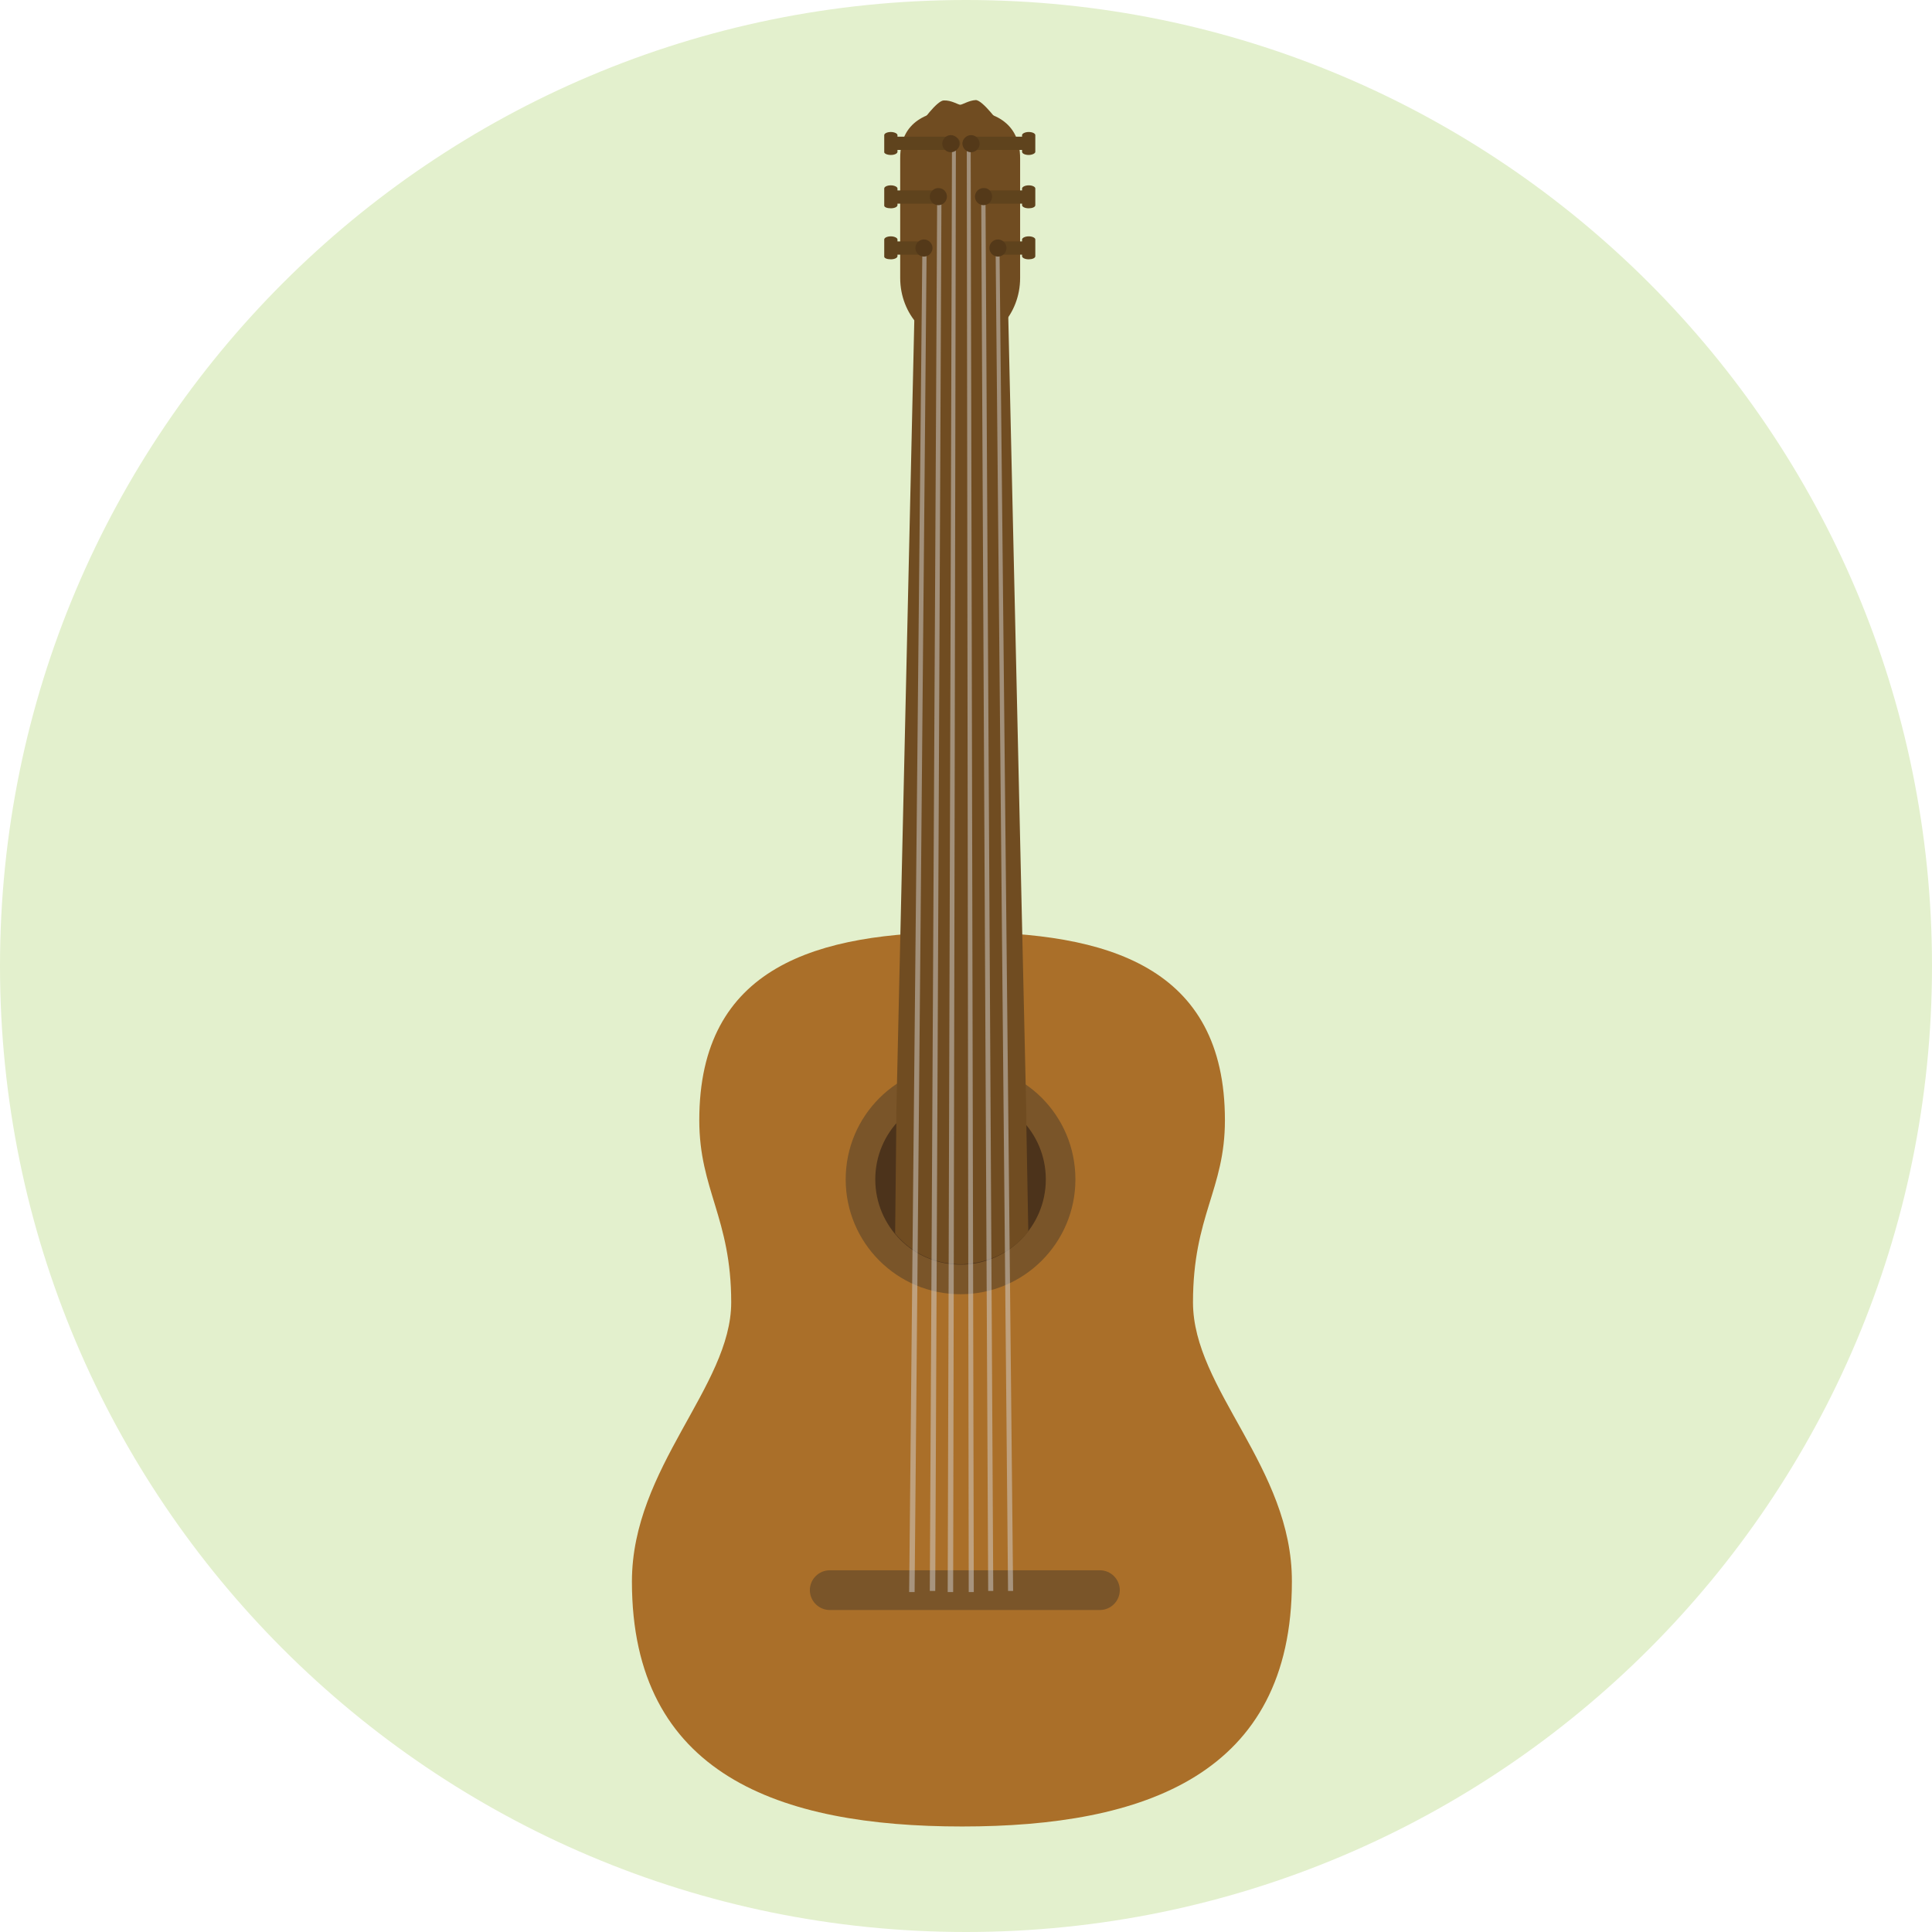 <?xml version="1.0" encoding="utf-8"?>
<!-- Generator: Adobe Illustrator 24.1.2, SVG Export Plug-In . SVG Version: 6.00 Build 0)  -->
<svg version="1.1" id="Layer_1" xmlns="http://www.w3.org/2000/svg" xmlns:xlink="http://www.w3.org/1999/xlink" x="0px" y="0px"
	 viewBox="0 0 496.2 496.2" style="enable-background:new 0 0 496.2 496.2;" xml:space="preserve">
<style type="text/css">
	.st0{fill:#E3F0CD;}
	.st1{fill:#AA6F29;}
	.st2{fill:#7A5529;}
	.st3{fill:#4C331B;}
	.st4{fill:#634421;}
	.st5{fill:#704C21;}
	.st6{opacity:0.5;}
	.st7{fill:#D3D3D3;}
	.st8{fill:#5F431D;}
	.st9{fill:#543919;}
</style>
<path class="st0" d="M496.2,248.1C496.2,111.1,385.1,0,248.1,0S0,111.1,0,248.1s111.1,248.1,248.1,248.1S496.2,385.1,496.2,248.1z"
	/>
<path class="st1" d="M306.4,334.5c0-22.3,8.2-28.9,8.2-46.8c0-39.5-30.2-48.3-67.5-48.3s-67.5,8.8-67.5,48.3
	c0,17.9,8.2,25.1,8.2,46.8c0,21.6-25.5,42.4-25.5,71.7c0,49.6,37.9,62.9,84.8,62.9c46.8,0,84.7-13.3,84.7-62.9
	C331.9,376.9,306.4,356.8,306.4,334.5z"/>
<path class="st2" d="M276.2,302.9c0,16.3-13.2,29.5-29.5,29.5s-29.5-13.2-29.5-29.5s13.2-29.5,29.5-29.5
	C263,273.3,276.2,286.5,276.2,302.9z"/>
<path class="st3" d="M268.6,302.9c0,12.1-9.8,21.9-21.9,21.9s-21.9-9.8-21.9-21.9s9.8-21.9,21.9-21.9
	C258.8,281,268.6,290.8,268.6,302.9z"/>
<g>
	<path class="st4" d="M246.6,324.8c-1,0-1.9-0.1-2.9-0.2C244.6,324.7,245.6,324.8,246.6,324.8z"/>
	<path class="st4" d="M246.7,324.8c1.1,0,2.1-0.1,3.1-0.3C248.8,324.6,247.7,324.8,246.7,324.8L246.7,324.8z"/>
</g>
<g>
	<path class="st5" d="M246.6,324.8L246.6,324.8L246.6,324.8L246.6,324.8z"/>
	<path class="st5" d="M263.6,288.9v-2.7l-4.8-211.8H235l-4.8,211.5v2.6l-0.3,28.3c3.4,4.1,8.3,7,13.9,7.7c1,0.1,1.9,0.2,2.9,0.2
		c0,0,0,0,0.1,0c1.1,0,2.1-0.1,3.2-0.3c5.7-0.8,10.7-3.8,14.1-8.1L263.6,288.9z"/>
	<path class="st5" d="M246.6,28.2c-8.5,0-15.4,3.1-15.4,12.4v30.8c0,9.3,6.9,16.9,15.4,16.9S262,80.7,262,71.4V40.7
		C262,31.3,255.1,28.2,246.6,28.2z"/>
	<path class="st5" d="M246.6,26.9c-0.5,0-2.3-1.2-4.2-1.1c-1.8,0-6,6-6,6c0,9.3,4.6,16.9,10.2,16.9c5.7,0,10.2-7.6,10.2-16.9
		c0,0-4.4-6.1-6.2-6.1C248.8,25.8,247.2,26.9,246.6,26.9z"/>
</g>
<g>
	<path class="st2" d="M287.6,408.4c0,2.8-2.3,5.1-5.1,5.1h-69.4c-2.8,0-5.1-2.3-5.1-5.1l0,0c0-2.8,2.3-5.1,5.1-5.1h69.4
		C285.3,403.3,287.6,405.6,287.6,408.4L287.6,408.4z"/>
	<path class="st2" d="M272.5,408.4c0,1.7-1.4,3.2-3.2,3.2h-43.1c-1.7,0-3.2-1.4-3.2-3.2l0,0c0-1.7,1.4-3.2,3.2-3.2h43.1
		C271.1,405.2,272.5,406.7,272.5,408.4L272.5,408.4z"/>
</g>
<g class="st6">
	<polygon class="st7" points="234.9,408.9 233.5,408.9 236.9,62.7 238,62.7 	"/>
	<polygon class="st7" points="255.1,408.6 253.8,408.6 252,49.4 253.1,49.4 	"/>
	<polygon class="st7" points="260.2,408.6 258.9,408.6 255.7,62.9 256.7,62.9 	"/>
	<polygon class="st7" points="240.2,408.6 238.8,408.6 240.7,49.6 241.8,49.6 	"/>
	<polygon class="st7" points="250.1,408.9 248.8,408.9 248.3,36.6 249.3,36.6 	"/>
	<polygon class="st7" points="244.8,408.9 243.4,408.9 244.5,36.7 245.5,36.7 	"/>
</g>
<g>
	<path class="st8" d="M264.2,39.8c-1,0-1.7-0.4-1.7-0.8v-4.3c0-0.4,0.8-0.8,1.7-0.8l0,0c1,0,1.7,0.4,1.7,0.8V39
		C265.9,39.4,265.1,39.8,264.2,39.8L264.2,39.8z"/>
	<path class="st8" d="M264.2,53.5c-1,0-1.7-0.4-1.7-0.8v-4.3c0-0.4,0.8-0.8,1.7-0.8l0,0c1,0,1.7,0.4,1.7,0.8v4.3
		C265.9,53.2,265.1,53.5,264.2,53.5L264.2,53.5z"/>
	<path class="st8" d="M263.2,62H257c-1,0-1.7,0.8-1.7,1.7c0,1,0.8,1.7,1.7,1.7h6.2c1,0,1.7-0.8,1.7-1.7
		C264.9,62.7,264.2,62,263.2,62z"/>
	<path class="st8" d="M264.2,66.6c-1,0-1.7-0.4-1.7-0.8v-4.3c0-0.4,0.8-0.8,1.7-0.8l0,0c1,0,1.7,0.4,1.7,0.8v4.3
		C265.9,66.3,265.1,66.6,264.2,66.6L264.2,66.6z"/>
	<path class="st8" d="M228.8,39.8c1,0,1.7-0.4,1.7-0.8v-4.3c0-0.4-0.8-0.8-1.7-0.8l0,0c-1,0-1.7,0.4-1.7,0.8V39
		C227,39.4,227.8,39.8,228.8,39.8L228.8,39.8z"/>
	<path class="st8" d="M228.8,53.5c1,0,1.7-0.4,1.7-0.8v-4.3c0-0.4-0.8-0.8-1.7-0.8l0,0c-1,0-1.7,0.4-1.7,0.8v4.3
		C227,53.2,227.8,53.5,228.8,53.5L228.8,53.5z"/>
	<path class="st8" d="M264.9,36.8c0-1-0.8-1.7-1.7-1.7h-14.3c-1,0-1.7,0.8-1.7,1.7c0,1,0.8,1.7,1.7,1.7h14.3
		C264.2,38.5,264.9,37.8,264.9,36.8z"/>
	<path class="st8" d="M263.2,48.9h-9.9c-1,0-1.7,0.8-1.7,1.7c0,1,0.8,1.7,1.7,1.7h9.9c1,0,1.7-0.8,1.7-1.7
		C264.9,49.6,264.2,48.9,263.2,48.9z"/>
	<path class="st8" d="M244.9,35.1h-15.1c-1,0-1.7,0.8-1.7,1.7c0,1,0.8,1.7,1.7,1.7h15.1c1,0,1.7-0.8,1.7-1.7S245.8,35.1,244.9,35.1z
		"/>
	<path class="st8" d="M240.5,48.9h-10.8c-1,0-1.7,0.8-1.7,1.7c0,1,0.8,1.7,1.7,1.7h10.8c1,0,1.7-0.8,1.7-1.7
		C242.2,49.6,241.5,48.9,240.5,48.9z"/>
	<path class="st8" d="M236.8,62h-7.1c-1,0-1.7,0.8-1.7,1.7c0,1,0.8,1.7,1.7,1.7h7.1c1,0,1.7-0.8,1.7-1.7
		C238.5,62.7,237.8,62,236.8,62z"/>
	<path class="st8" d="M228.8,66.6c1,0,1.7-0.4,1.7-0.8v-4.3c0-0.4-0.8-0.8-1.7-0.8l0,0c-1,0-1.7,0.4-1.7,0.8v4.3
		C227,66.3,227.8,66.6,228.8,66.6L228.8,66.6z"/>
</g>
<g>
	<path class="st9" d="M246.4,36.9c0,1.2-1,2.2-2.2,2.2s-2.2-1-2.2-2.2s1-2.2,2.2-2.2S246.4,35.7,246.4,36.9z"/>
	<path class="st9" d="M251.6,36.9c0,1.2-1,2.2-2.2,2.2s-2.2-1-2.2-2.2s1-2.2,2.2-2.2S251.6,35.7,251.6,36.9z"/>
	<path class="st9" d="M243.2,50.5c0,1.2-1,2.2-2.2,2.2s-2.2-1-2.2-2.2s1-2.2,2.2-2.2S243.2,49.2,243.2,50.5z"/>
	<path class="st9" d="M254.8,50.5c0,1.2-1,2.2-2.2,2.2s-2.2-1-2.2-2.2s1-2.2,2.2-2.2C253.8,48.2,254.8,49.2,254.8,50.5z"/>
	<path class="st9" d="M239.5,63.7c0,1.2-1,2.2-2.2,2.2s-2.2-1-2.2-2.2s1-2.2,2.2-2.2S239.5,62.5,239.5,63.7z"/>
	<path class="st9" d="M258.5,63.7c0,1.2-1,2.2-2.2,2.2s-2.2-1-2.2-2.2s1-2.2,2.2-2.2C257.5,61.5,258.5,62.5,258.5,63.7z"/>
</g>
</svg>
